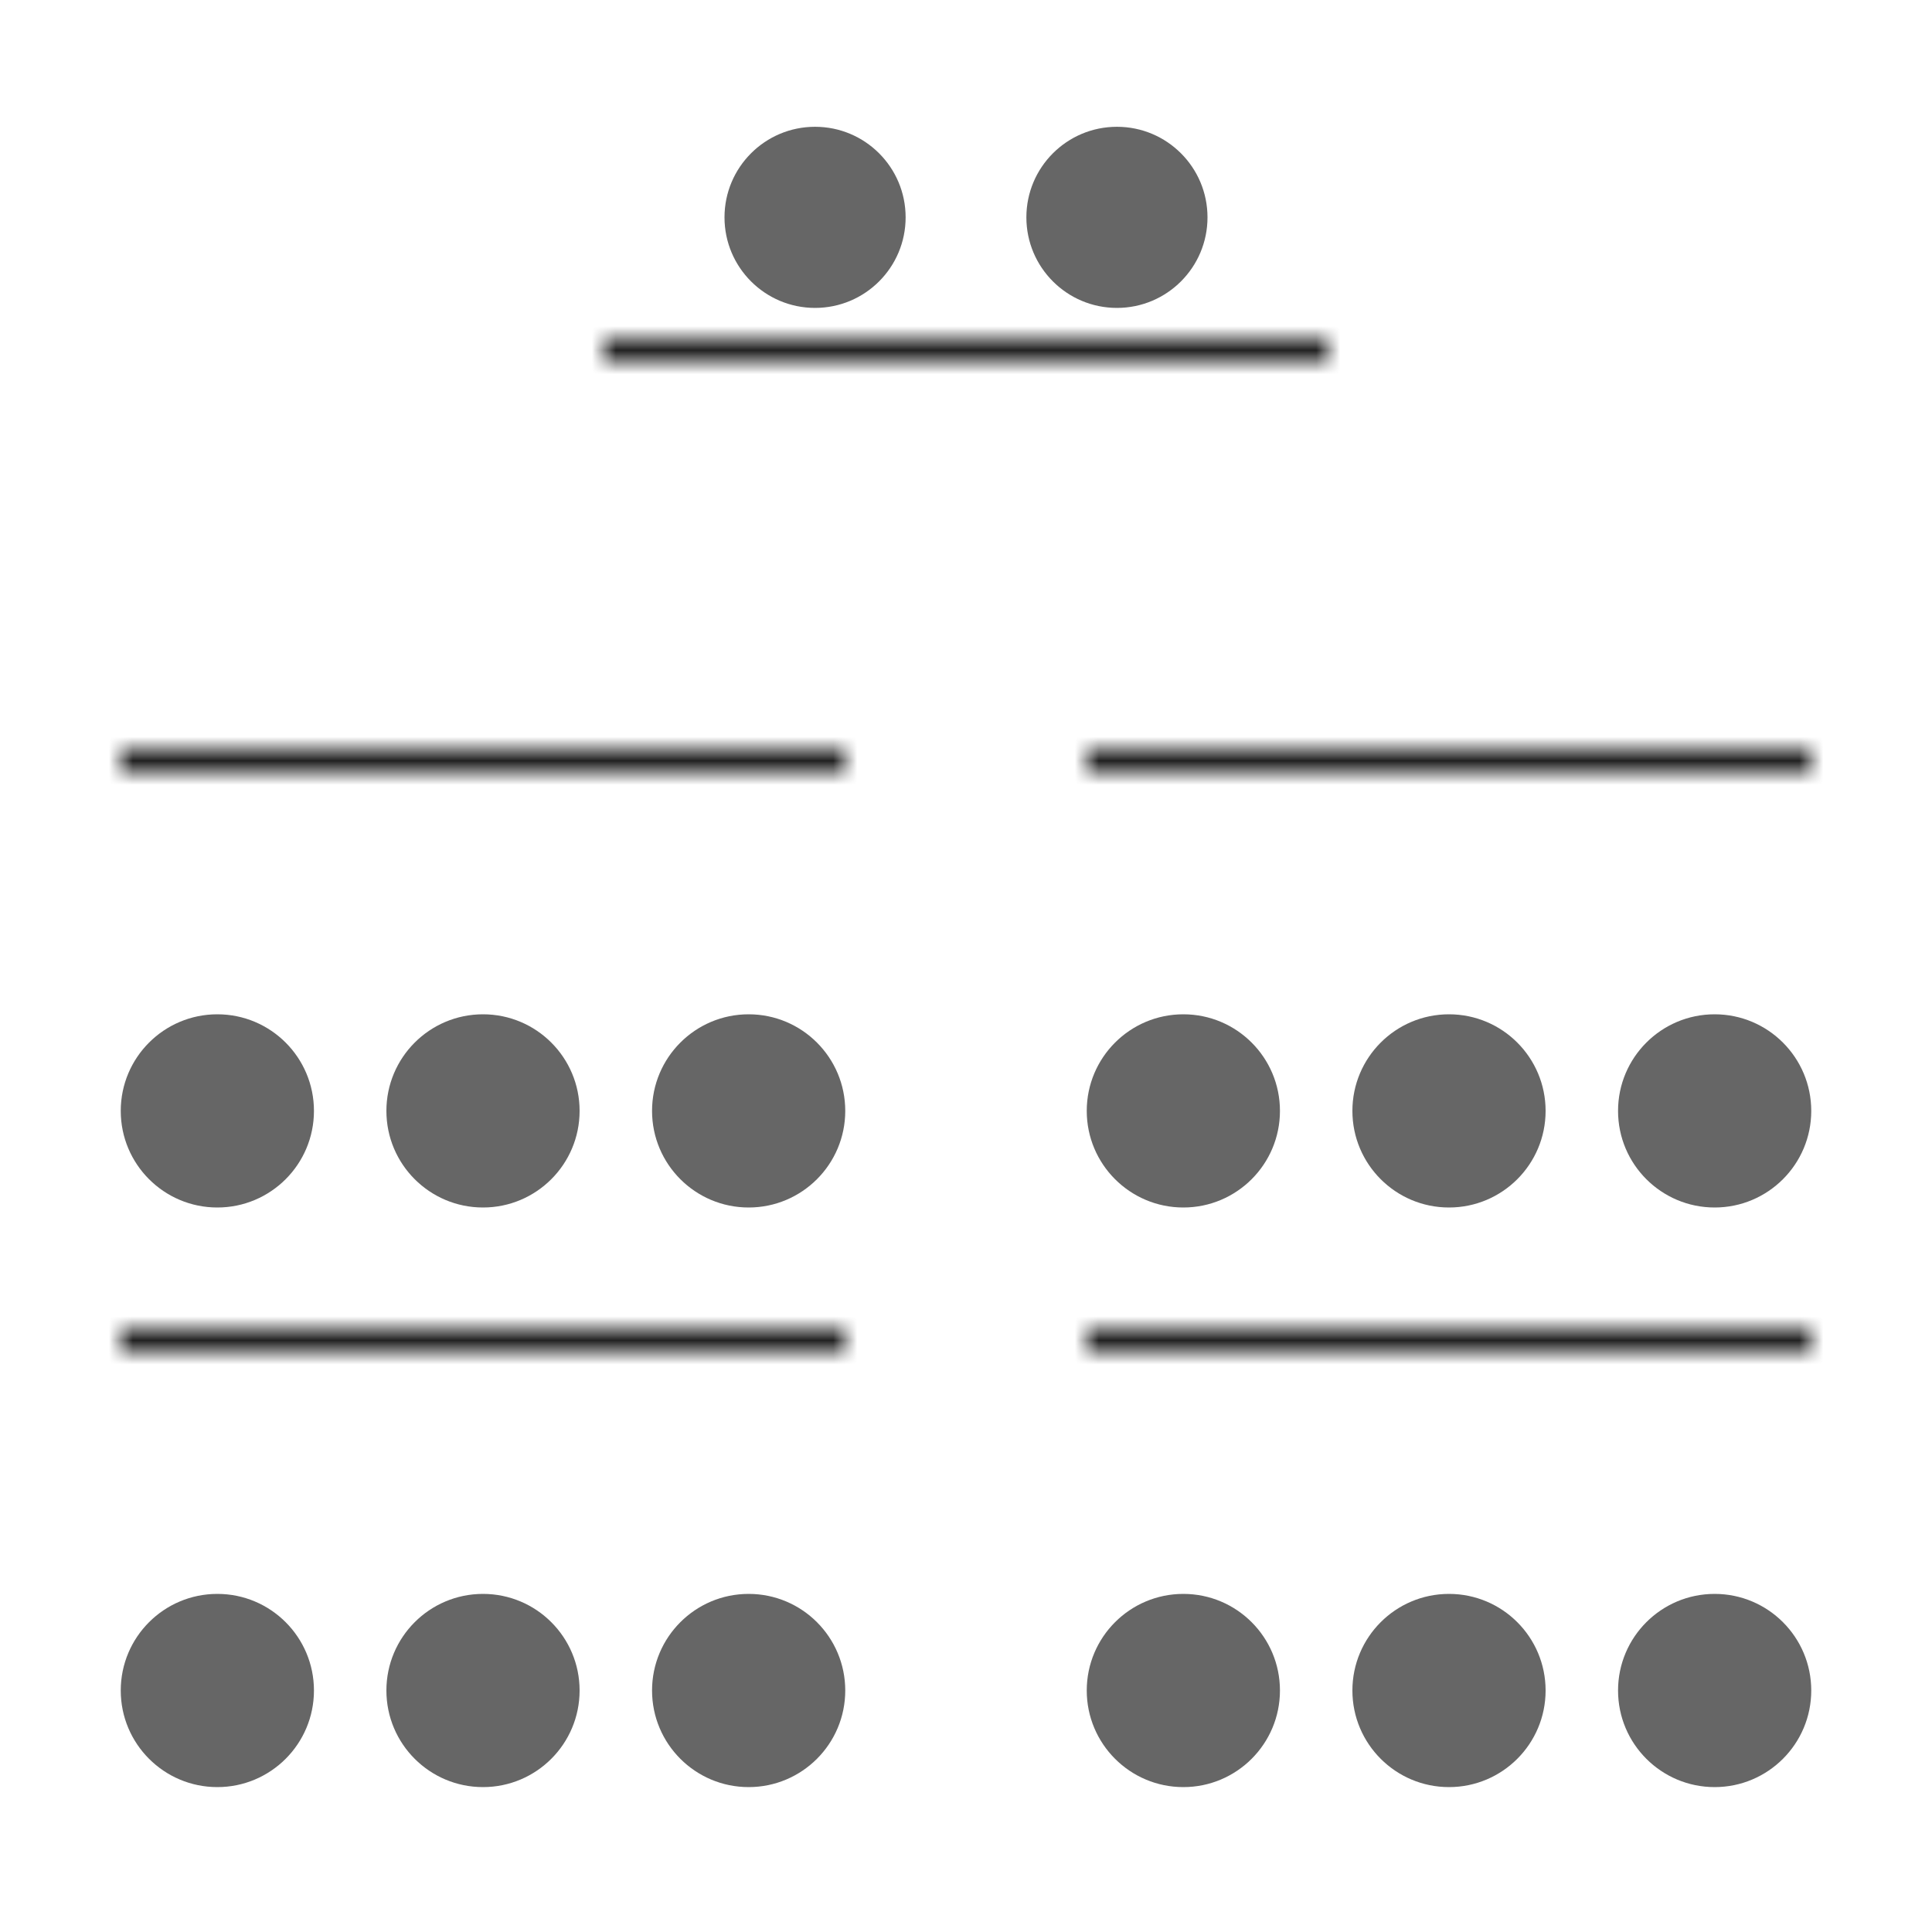 <?xml version="1.0" encoding="UTF-8" standalone="no"?>
<svg width="80px" height="80px" viewBox="0 0 80 80" version="1.1" xmlns="http://www.w3.org/2000/svg" xmlns:xlink="http://www.w3.org/1999/xlink">
    <!-- Generator: Sketch 39.1 (31720) - http://www.bohemiancoding.com/sketch -->
    <title>Icon - Classroom - grey</title>
    <desc>Created with Sketch.</desc>
    <defs>
        <rect id="path-1" x="0" y="9" width="30" height="10"></rect>
        <mask id="mask-2" maskContentUnits="userSpaceOnUse" maskUnits="objectBoundingBox" x="0" y="0" width="30" height="10" fill="white">
            <use xlink:href="#path-1"></use>
        </mask>
        <rect id="path-3" x="0" y="9" width="30" height="10"></rect>
        <mask id="mask-4" maskContentUnits="userSpaceOnUse" maskUnits="objectBoundingBox" x="0" y="0" width="30" height="10" fill="white">
            <use xlink:href="#path-3"></use>
        </mask>
        <rect id="path-5" x="0" y="9" width="30" height="10"></rect>
        <mask id="mask-6" maskContentUnits="userSpaceOnUse" maskUnits="objectBoundingBox" x="0" y="0" width="30" height="10" fill="white">
            <use xlink:href="#path-5"></use>
        </mask>
        <rect id="path-7" x="-3.55271368e-15" y="9" width="30" height="10"></rect>
        <mask id="mask-8" maskContentUnits="userSpaceOnUse" maskUnits="objectBoundingBox" x="0" y="0" width="30" height="10" fill="white">
            <use xlink:href="#path-7"></use>
        </mask>
        <rect id="path-9" x="0" y="9" width="30" height="10"></rect>
        <mask id="mask-10" maskContentUnits="userSpaceOnUse" maskUnits="objectBoundingBox" x="0" y="0" width="30" height="10" fill="white">
            <use xlink:href="#path-9"></use>
        </mask>
    </defs>
    <g id="Symbols" stroke="none" stroke-width="1" fill="none" fill-rule="evenodd">
        <g id="Icon---Classroom---grey">
            <g id="Group" transform="translate(5, 5)">
                <g id="table-copy-5">
                    <g id="students-copy-3" transform="translate(55, 59.5) rotate(180) translate(-55, -59.5) translate(40, 50)">
                        <path d="M4,8 C6.209,8 8,6.209 8,4 C8,1.791 6.209,0 4,0 C1.791,0 0,1.791 0,4 C0,6.209 1.791,8 4,8 Z" id="Oval-2-Copy-5" fill="#666666"></path>
                        <circle id="Oval-2-Copy-3" fill="#666666" cx="15" cy="4" r="4"></circle>
                        <circle id="Oval-2-Copy-4" fill="#666666" cx="26" cy="4" r="4"></circle>
                        <use id="table-border-copy-2" stroke="#222222" mask="url(#mask-2)" stroke-width="20" transform="translate(15, 14) rotate(180) translate(-15, -14) " xlink:href="#path-1"></use>
                    </g>
                    <g id="students-copy-2" transform="translate(15, 59.5) rotate(180) translate(-15, -59.5) translate(0, 50)">
                        <path d="M4,8 C6.209,8 8,6.209 8,4 C8,1.791 6.209,0 4,0 C1.791,0 0,1.791 0,4 C0,6.209 1.791,8 4,8 Z" id="Oval-2-Copy-5" fill="#666666"></path>
                        <circle id="Oval-2-Copy-3" fill="#666666" cx="15" cy="4" r="4"></circle>
                        <circle id="Oval-2-Copy-4" fill="#666666" cx="26" cy="4" r="4"></circle>
                        <use id="table-border-copy-2" stroke="#222222" mask="url(#mask-4)" stroke-width="20" transform="translate(15, 14) rotate(180) translate(-15, -14) " xlink:href="#path-3"></use>
                    </g>
                    <g id="students-copy" transform="translate(55, 35.5) rotate(180) translate(-55, -35.5) translate(40, 26)">
                        <path d="M4,8 C6.209,8 8,6.209 8,4 C8,1.791 6.209,0 4,0 C1.791,0 0,1.791 0,4 C0,6.209 1.791,8 4,8 Z" id="Oval-2-Copy-5" fill="#666666"></path>
                        <circle id="Oval-2-Copy-3" fill="#666666" cx="15" cy="4" r="4"></circle>
                        <circle id="Oval-2-Copy-4" fill="#666666" cx="26" cy="4" r="4"></circle>
                        <use id="table-border-copy-2" stroke="#222222" mask="url(#mask-6)" stroke-width="20" transform="translate(15, 14) rotate(180) translate(-15, -14) " xlink:href="#path-5"></use>
                    </g>
                    <g id="students" transform="translate(15, 35.5) rotate(180) translate(-15, -35.5) translate(0, 26)">
                        <path d="M4,8 C6.209,8 8,6.209 8,4 C8,1.791 6.209,0 4,0 C1.791,0 0,1.791 0,4 C0,6.209 1.791,8 4,8 Z" id="Oval-2-Copy-5" fill="#666666"></path>
                        <circle id="Oval-2-Copy-3" fill="#666666" cx="15" cy="4" r="4"></circle>
                        <circle id="Oval-2-Copy-4" fill="#666666" cx="26" cy="4" r="4"></circle>
                        <use id="table-border-copy-2" stroke="#222222" mask="url(#mask-8)" stroke-width="20" transform="translate(15, 14) rotate(180) translate(-15, -14) " xlink:href="#path-7"></use>
                    </g>
                    <g id="teachers" transform="translate(20, 0)">
                        <use id="table-border-copy" stroke="#222222" mask="url(#mask-10)" stroke-width="20" xlink:href="#path-9"></use>
                        <circle id="Oval-2-Copy-4" fill="#666666" cx="21.25" cy="4" r="3.75"></circle>
                        <circle id="Oval-2-Copy-3" fill="#666666" cx="8.75" cy="4" r="3.75"></circle>
                    </g>
                </g>
            </g>
        </g>
    </g>
</svg>
